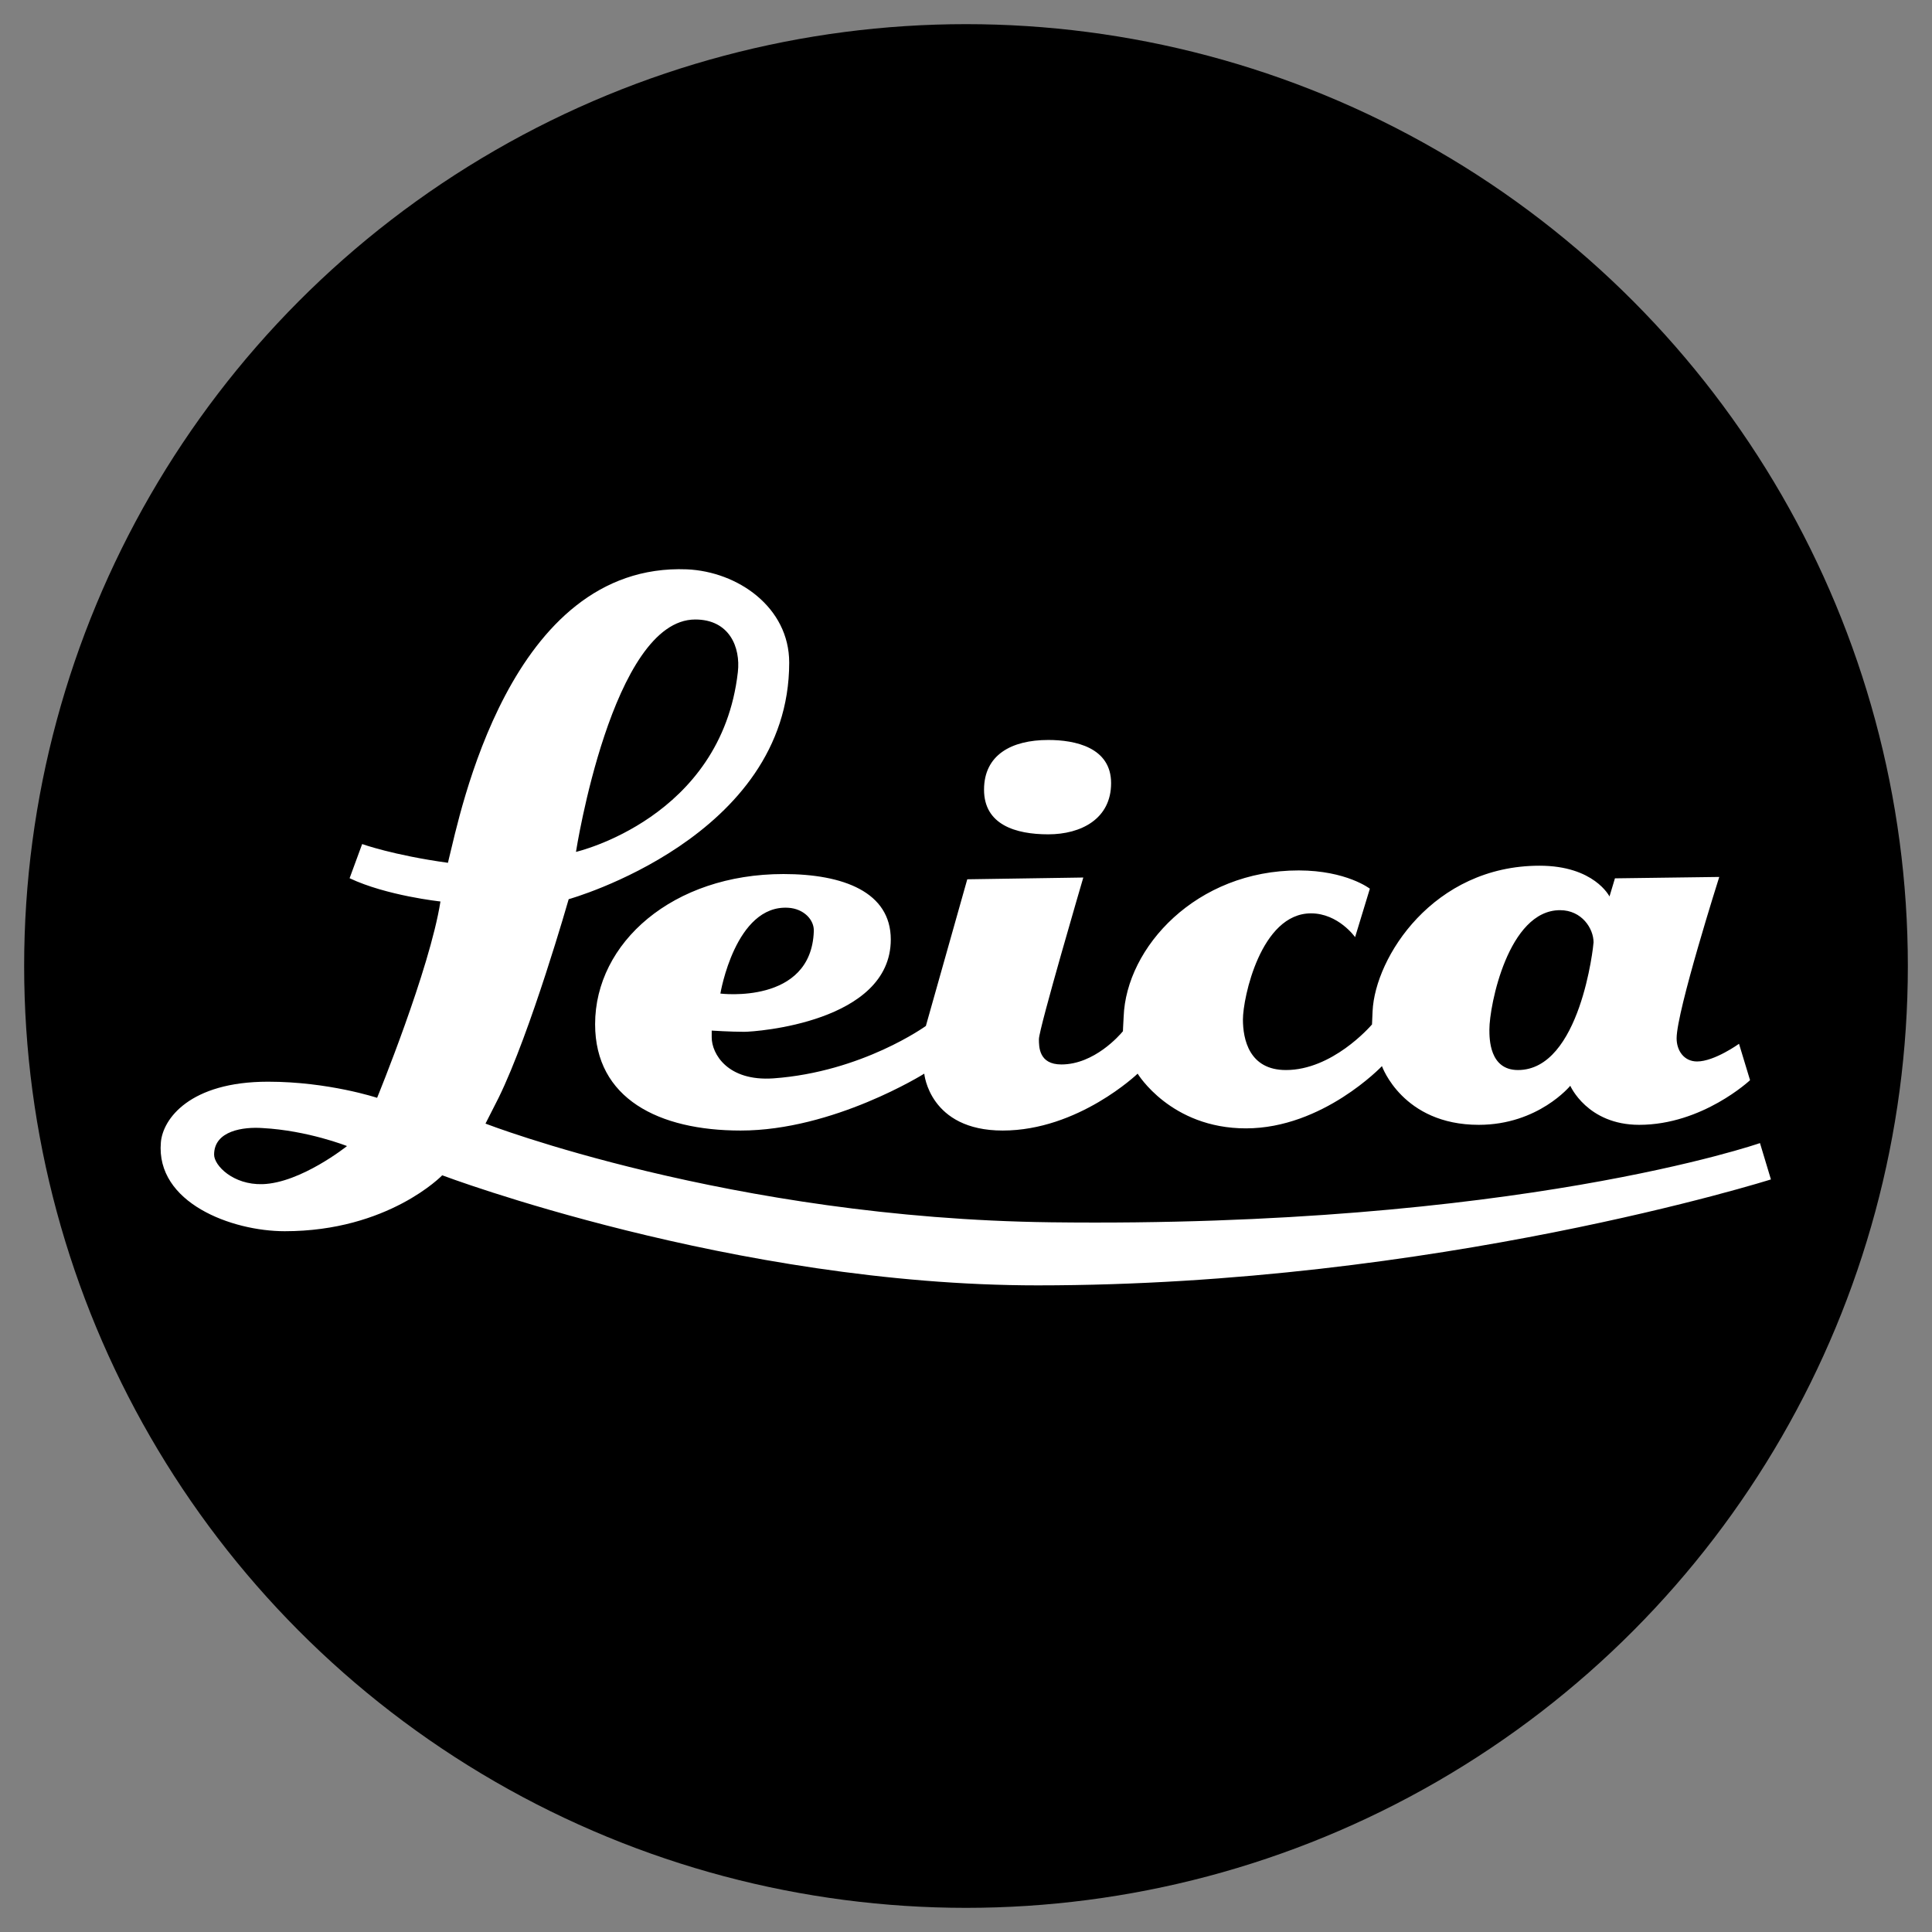 <svg width="200" height="200" enable-background="new 0 0 200 200" overflow="visible" version="1.1" viewBox="0 0 200 200" xml:space="preserve" xmlns="http://www.w3.org/2000/svg">

<rect x="0" y="0" width="200" height="200" fill="#808080" stroke="none"/>

<circle cx="100" cy="100" r="97.5" fill="currentColor"/><path id="Leica" d="m157.14 110.77c-2.959 0-2.959-3.251-2.959-4.195 0-2.482 1.948-12.354 7.313-12.354 2.257 0 3.47 1.904 3.47 3.328-1e-3 0.296-1.364 13.221-7.824 13.221m-75.542-16.798c1.616 0.097 2.704 1.253 2.647 2.435-0.266 7.629-9.671 6.447-9.671 6.447s1.535-9.218 7.024-8.882zm98.424 14.081s-2.54 1.83-4.343 1.83c-1.367 0-2.116-1.142-2.116-2.395 0-2.818 4.414-16.707 4.414-16.707l-10.799 0.144-0.564 1.878s-1.575-3.185-7.242-3.185c-10.994 0-17.02 9.479-17.282 15.052-0.047 1.209-0.061 1.381-0.061 1.381-0.255 0.295-4.142 4.719-8.911 4.719-3.816 0-4.451-3.197-4.451-5.239 0-2.218 1.844-10.981 7.047-10.981 2.832 0 4.565 2.463 4.565 2.463l1.528-5.016s-2.415-1.877-7.346-1.891c-10.628-0.014-17.887 7.968-18.142 15.156-0.047 1.071-0.087 1.424-0.074 1.491-0.353 0.427-2.973 3.439-6.373 3.439-2.324 0-2.324-1.813-2.324-2.62 0-1.085 4.595-16.731 4.595-16.731l-12.012 0.182-4.286 15.183s-6.583 4.767-15.788 5.426c-4.746 0.325-6.382-2.551-6.382-4.243v-0.702s1.931 0.125 3.382 0.125c1.128 0 15.156-0.971 15.156-9.557 0-4.904-4.897-6.775-11.108-6.775-11.461 0-19.5 7.111-19.5 15.545 0 7.699 6.584 11.008 15.069 11.008 9.617 0 19.005-5.889 19.005-5.889s0.524 5.889 8.119 5.889c7.836 0 13.97-5.889 13.97-5.889s3.413 5.664 11.209 5.664c7.964 0 14.081-6.443 14.081-6.443s2.133 6.077 10.023 6.077c6.164 0 9.473-4.044 9.473-4.044s1.76 4.044 7.135 4.044c6.553 0 11.475-4.622 11.475-4.622zm-152.85 14.531c-3.033 0.088-5.008-1.928-5.008-3.057 0-2.496 3.063-2.889 5.008-2.751 4.706 0.255 8.75 1.864 8.75 1.864s-4.773 3.82-8.75 3.944m44.8-58.454c3.534 0 4.706 2.868 4.41 5.448-1.72 15.143-16.758 18.609-16.758 18.609s3.735-24.057 12.348-24.057zm110.22 54.202s-25.24 8.793-73.396 8.199c-33.214-0.406-58.538-10.215-58.538-10.215s0.819-1.596 1.357-2.671c3.329-6.788 7.255-20.561 7.255-20.561s22.828-6.361 22.828-24.49c0-5.736-5.334-9.432-10.601-9.657-18.397-0.716-23.5 25.502-24.628 29.96-0.071 0.322-0.098 0.42-0.098 0.42-5.68-0.787-8.881-1.941-8.881-1.941l-1.3 3.537c3.833 1.816 9.405 2.408 9.405 2.408-1.102 7.023-6.557 20.325-6.557 20.325s-5.035-1.669-11.29-1.669c-8.109 0-10.896 3.859-11.095 6.281-0.538 6.258 7.333 9.197 12.828 9.197 10.726 0 16.298-5.788 16.298-5.788s30.167 11.394 61.632 11.394c41.186 0 75.915-10.967 75.915-10.967zm-73.678-41.73c-3.826 0-6.647 1.556-6.647 5.146 0 3.625 3.262 4.622 6.647 4.622 3.406 0 6.507-1.603 6.507-5.298 0-3.708-3.736-4.47-6.507-4.47" fill="#fff"/>
</svg>
